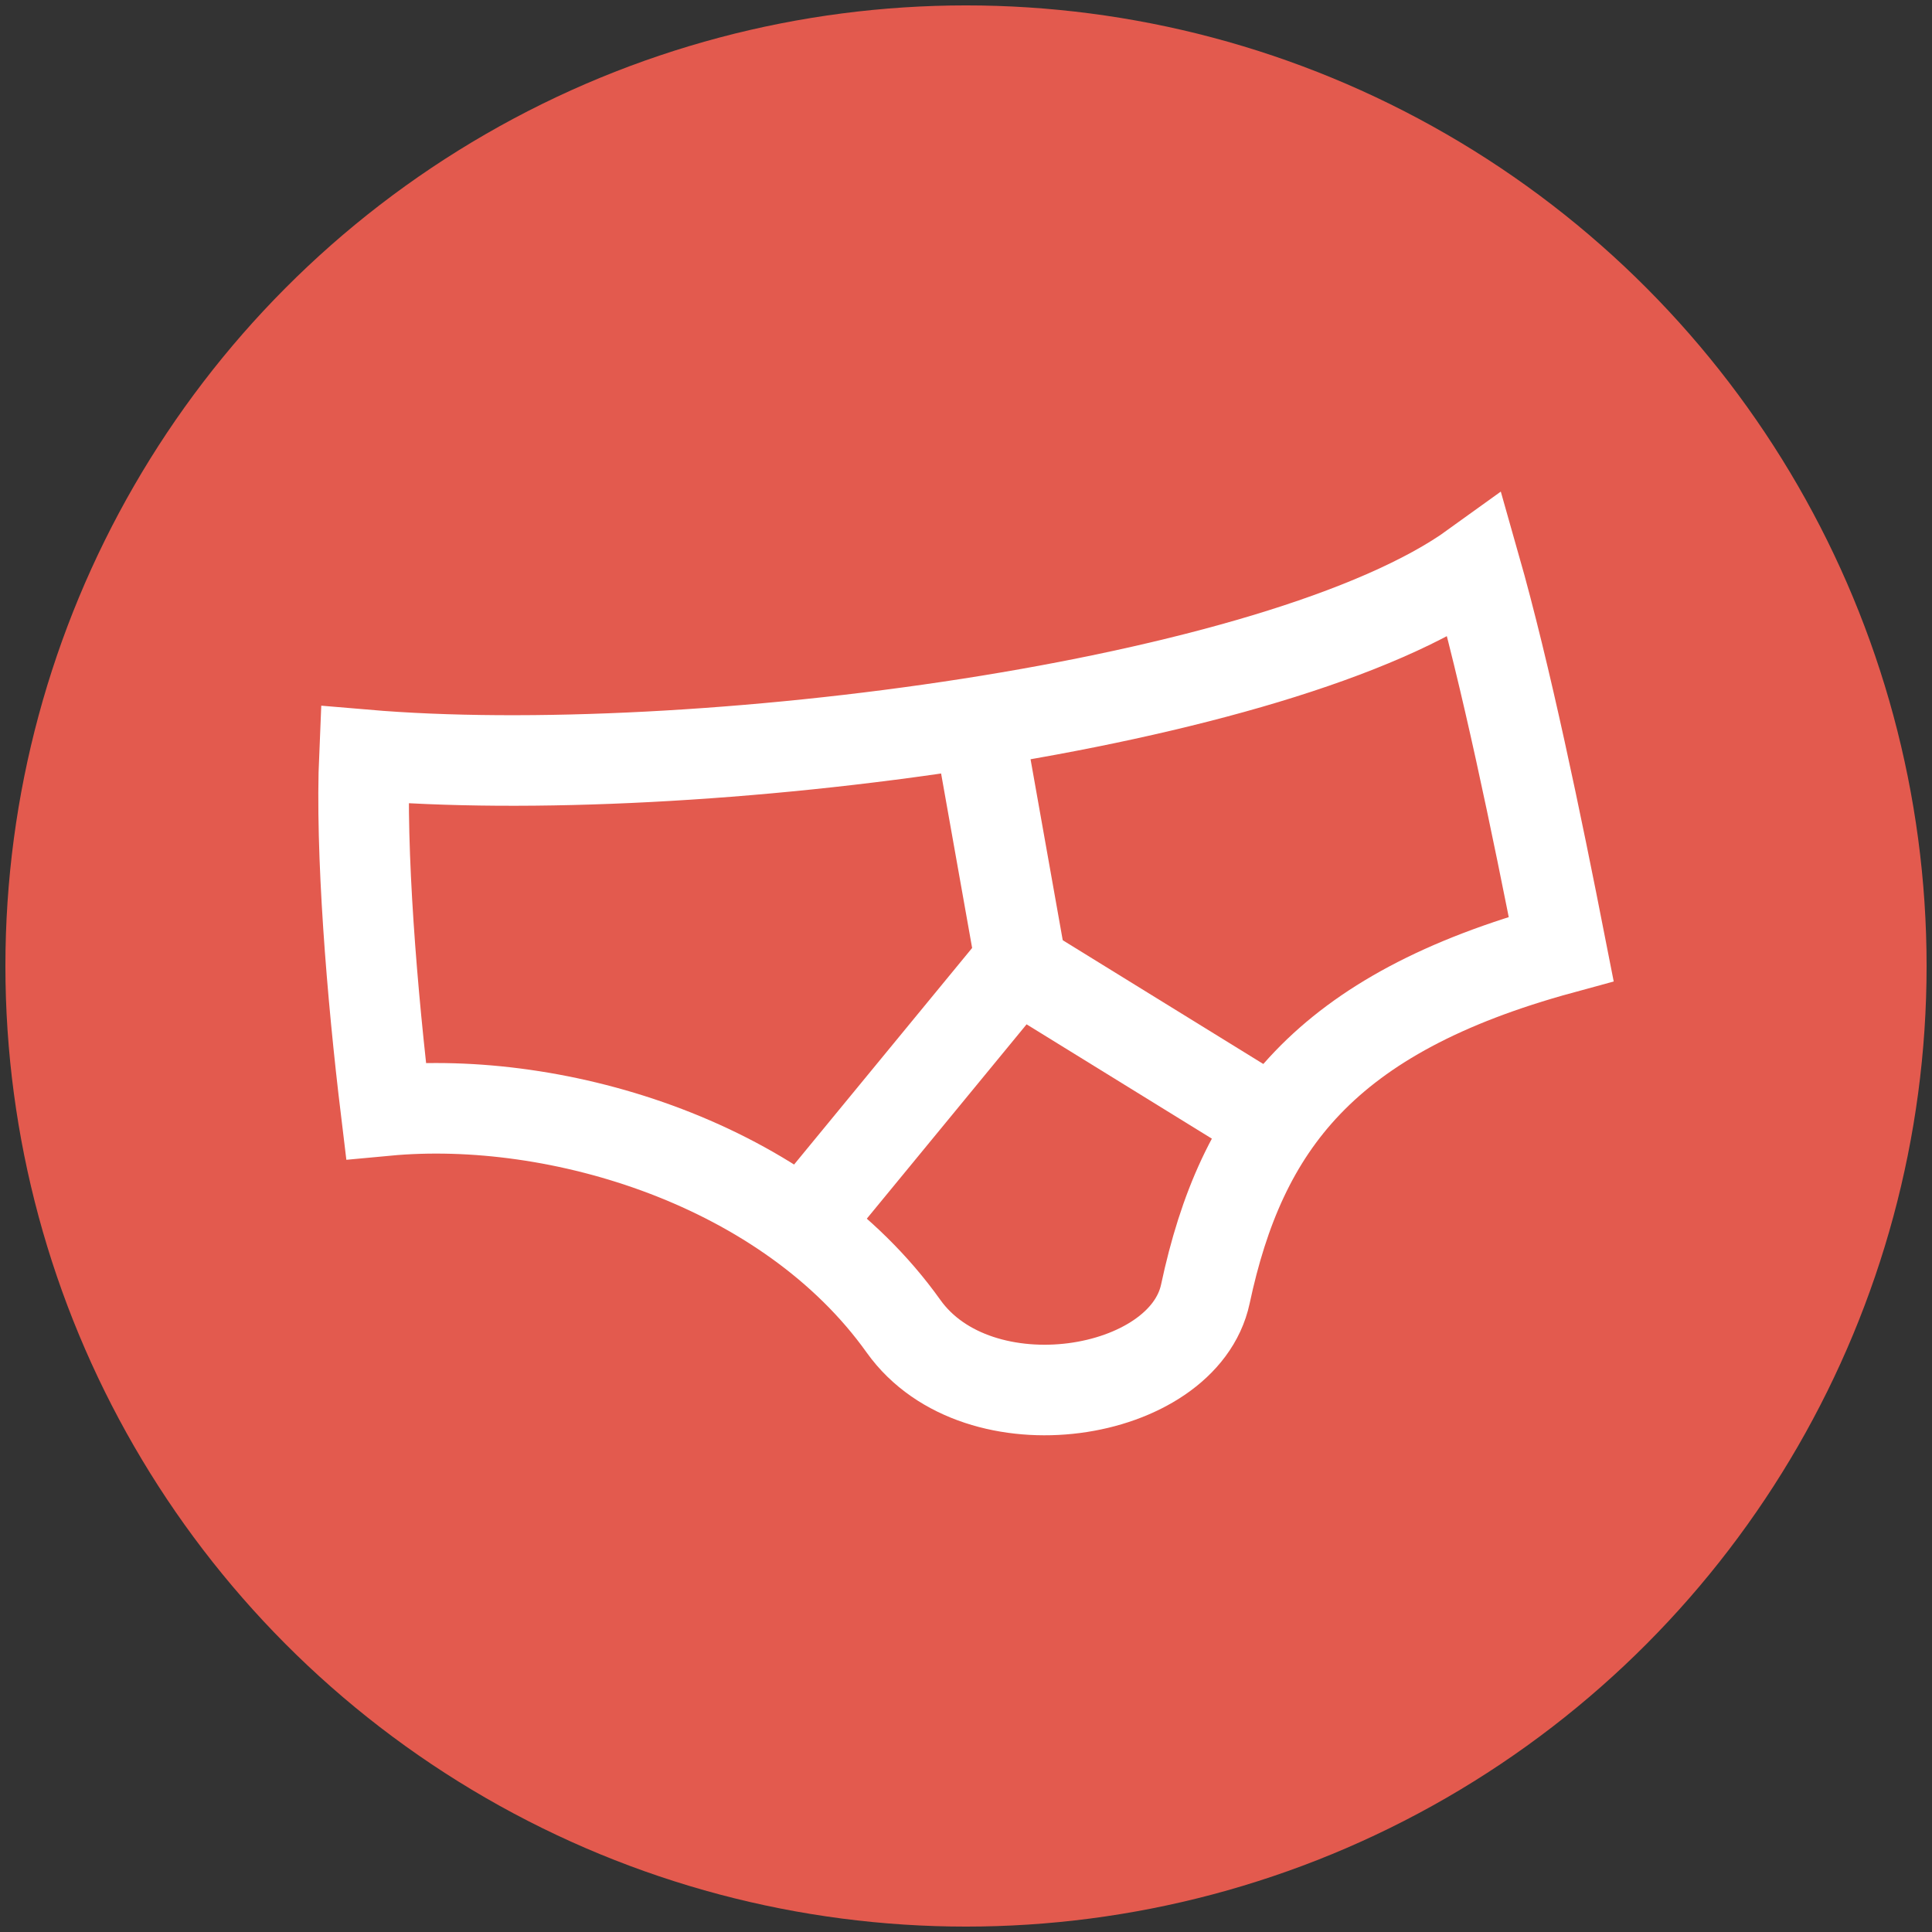 <svg id="svg39699" xmlns:rdf="http://www.w3.org/1999/02/22-rdf-syntax-ns#" xmlns="http://www.w3.org/2000/svg" height="64" viewBox="0 0 64 64" width="64" version="1.1" xmlns:cc="http://creativecommons.org/ns#" xmlns:dc="http://purl.org/dc/elements/1.1/">
	<rect x="0" y="0" width="64" height="64" fill="#333333" stroke="none"/>
	<circle id="path39707" style="color-rendering:auto;text-decoration-color:#000000;color:#000000;isolation:auto;mix-blend-mode:normal;shape-rendering:auto;solid-color:#000000;text-decoration-line:none;text-decoration-style:solid;image-rendering:auto;enable-background:new" fill-rule="evenodd" cx="32" cy="32" r="31.821" fill="#e35a4e"/>
	<path id="path4135" style="color-rendering:auto;text-decoration-color:#000000;color:#000000;isolation:auto;mix-blend-mode:normal;shape-rendering:auto;solid-color:#000000;text-decoration-line:none;text-decoration-style:solid;image-rendering:auto" d="m12.073 25.004c-0.138 3.176 0.247 7.934 0.714 11.786 5.714-0.536 13.303 1.758 17.143 7.143 2.47 3.463 9.269 2.36 10-1.071 1.189-5.579 3.929-9.286 11.786-11.429-0.813-4.146-1.835-9.088-2.857-12.679-6.429 4.643-25.967 7.173-36.786 6.25z" stroke="#fff" stroke-width="3" fill="none"/>
	<path id="path4137" style="color-rendering:auto;text-decoration-color:#000000;color:#000000;isolation:auto;mix-blend-mode:normal;shape-rendering:auto;solid-color:#000000;text-decoration-line:none;text-decoration-style:solid;image-rendering:auto" d="m27.073 40.004 6.607-8.036 8.393 5.179" stroke="#fff" stroke-width="3" fill="none"/>
	<path id="path4139" style="color-rendering:auto;text-decoration-color:#000000;color:#000000;isolation:auto;mix-blend-mode:normal;shape-rendering:auto;solid-color:#000000;text-decoration-line:none;text-decoration-style:solid;image-rendering:auto" d="m33.859 32.147-1.429-8.035" stroke="#fff" stroke-width="3" fill="none"/>
</svg>
